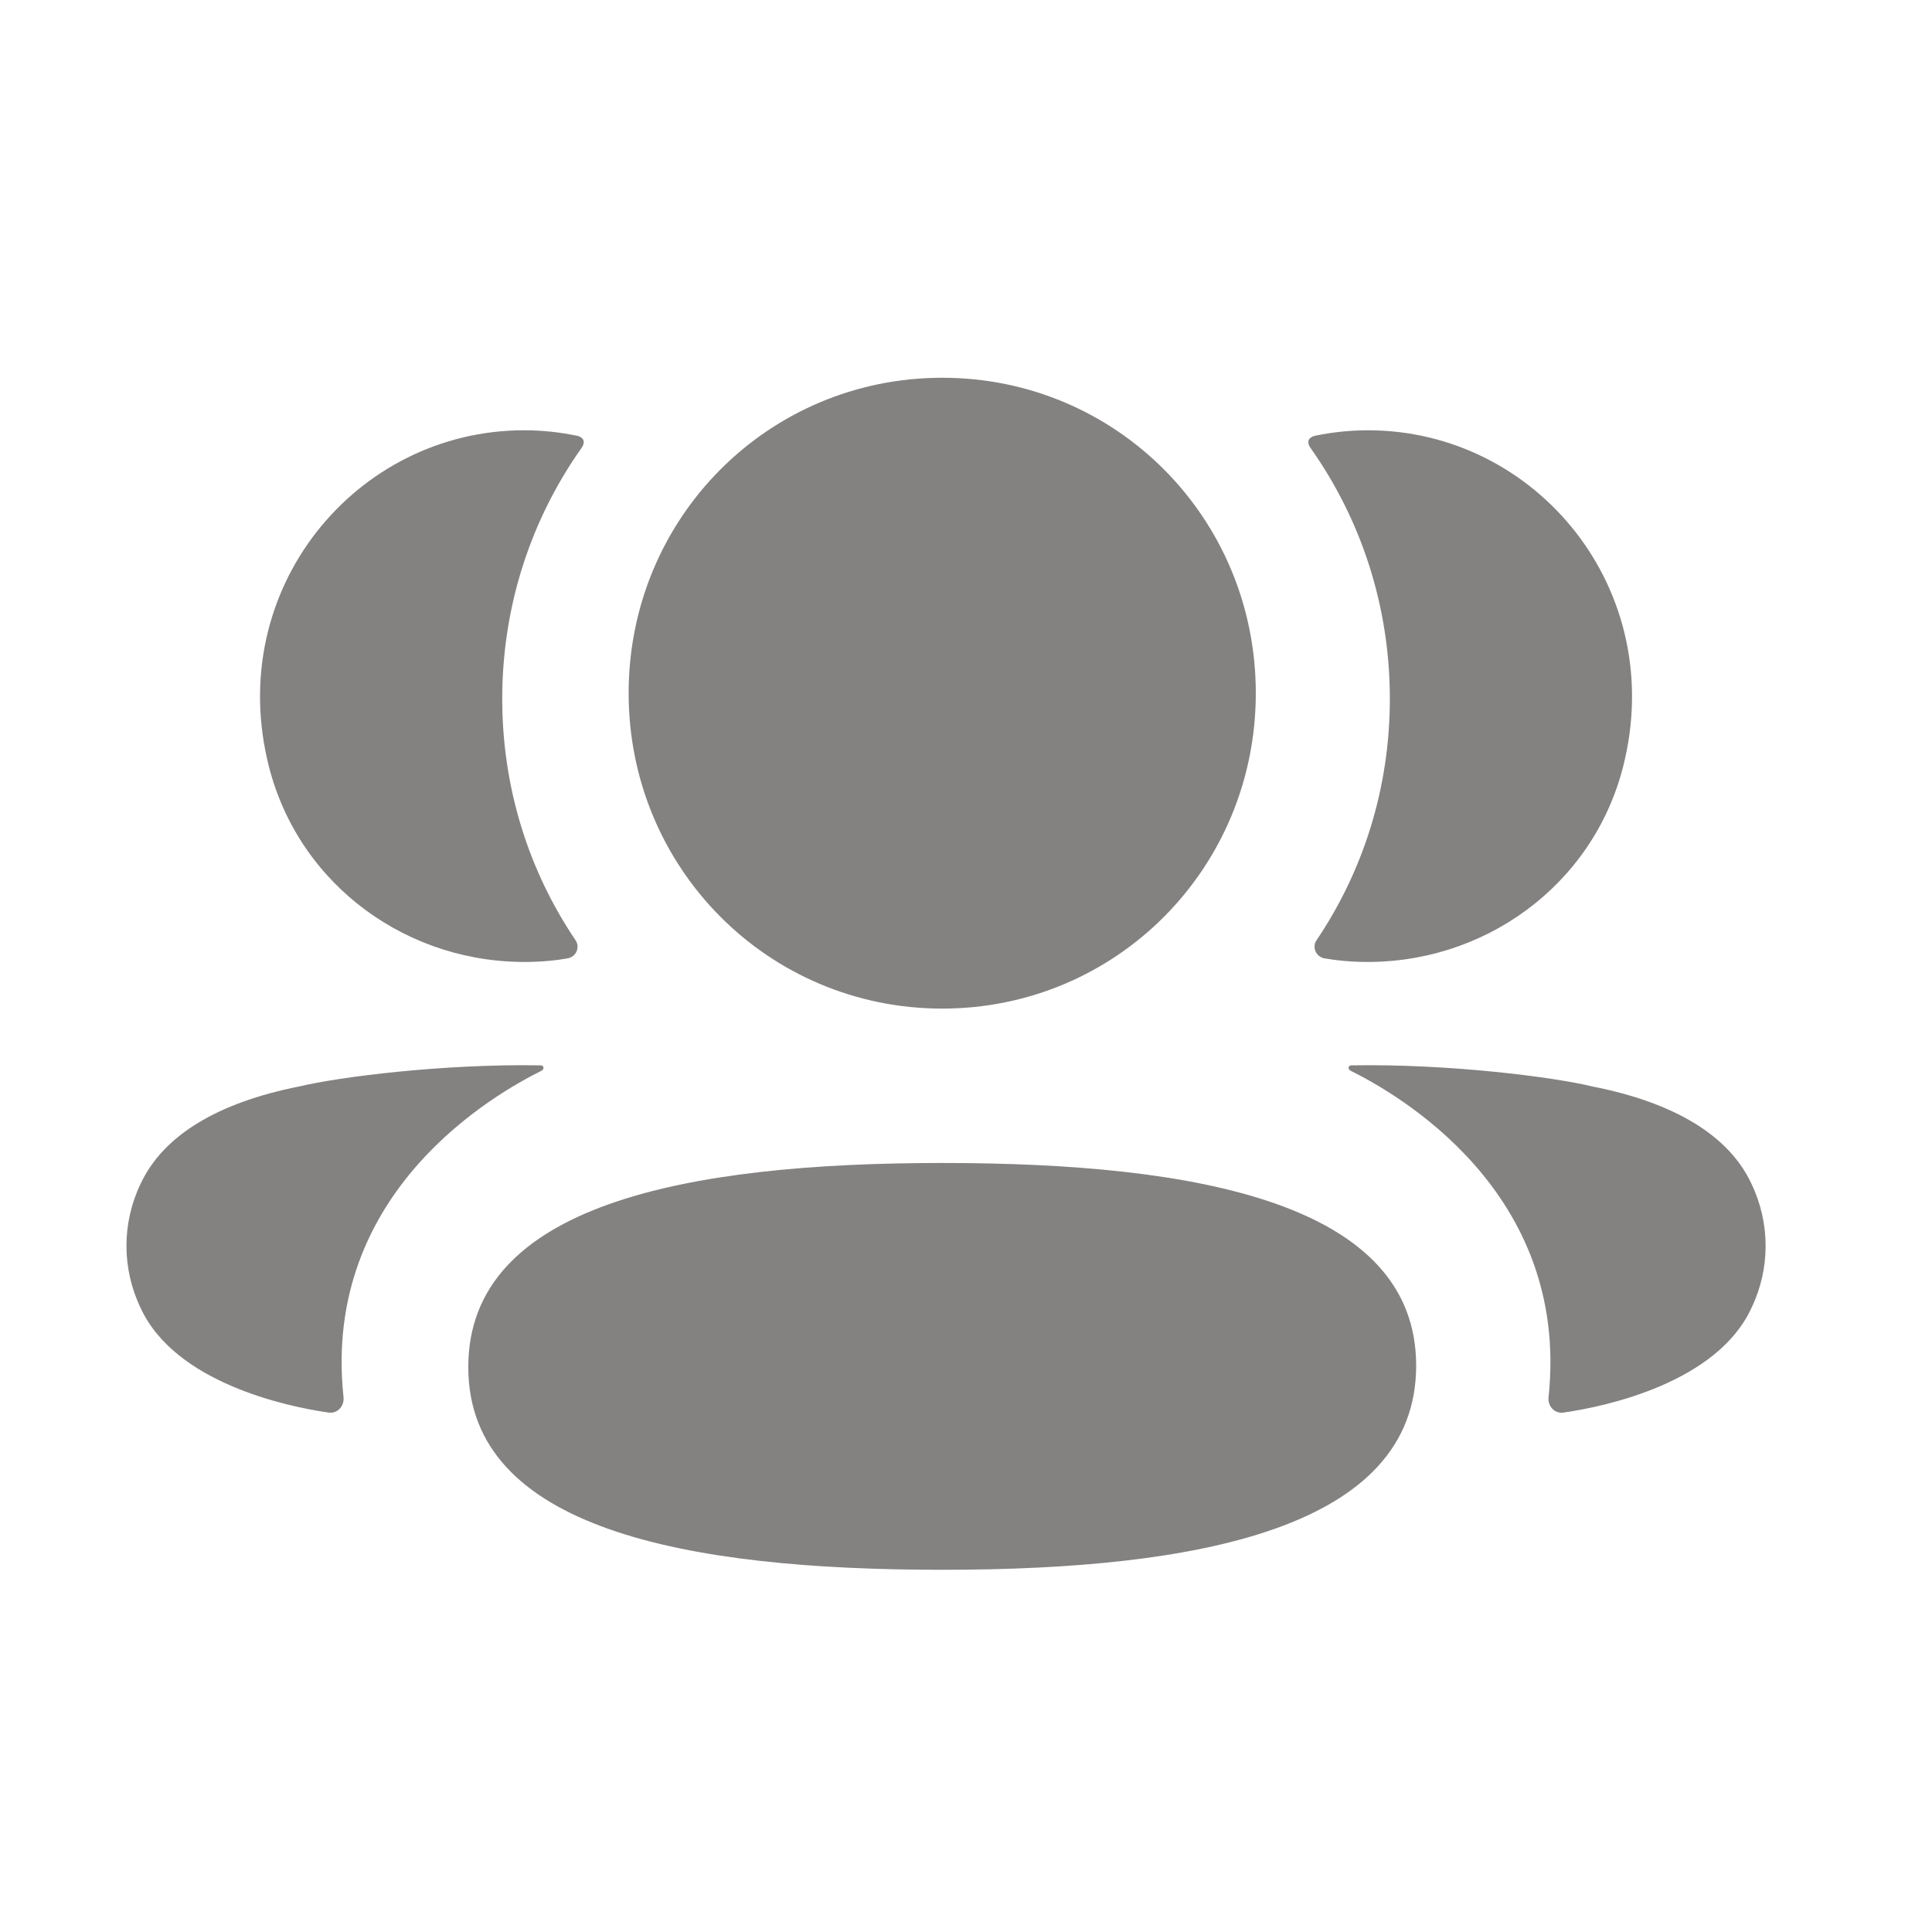 <svg width="21" height="21" viewBox="0 0 21 21" fill="none" xmlns="http://www.w3.org/2000/svg">
<path fill-rule="evenodd" clip-rule="evenodd" d="M13.65 7.534C13.65 9.437 12.133 10.963 10.242 10.963C8.35 10.963 6.833 9.437 6.833 7.534C6.833 5.63 8.35 4.106 10.242 4.106C12.133 4.106 13.65 5.63 13.65 7.534ZM10.242 17.063C7.463 17.063 5.09 16.622 5.09 14.86C5.09 13.097 7.448 12.641 10.242 12.641C13.02 12.641 15.393 13.081 15.393 14.844C15.393 16.606 13.036 17.063 10.242 17.063ZM15.107 7.595C15.107 8.565 14.818 9.468 14.31 10.22C14.258 10.297 14.305 10.401 14.397 10.417C14.524 10.439 14.655 10.452 14.788 10.455C16.119 10.49 17.313 9.629 17.643 8.332C18.132 6.406 16.697 4.677 14.87 4.677C14.671 4.677 14.481 4.698 14.296 4.736C14.271 4.741 14.244 4.753 14.229 4.776C14.212 4.803 14.225 4.841 14.242 4.865C14.791 5.639 15.107 6.582 15.107 7.595ZM17.311 11.81C18.205 11.986 18.794 12.345 19.037 12.866C19.243 13.294 19.243 13.791 19.037 14.218C18.664 15.027 17.463 15.287 16.996 15.354C16.899 15.369 16.822 15.285 16.832 15.188C17.07 12.946 15.173 11.884 14.682 11.639C14.661 11.629 14.656 11.612 14.659 11.601C14.66 11.594 14.669 11.582 14.685 11.58C15.747 11.561 16.889 11.707 17.311 11.81ZM5.778 10.455C5.911 10.452 6.042 10.44 6.17 10.417C6.262 10.401 6.308 10.297 6.256 10.22C5.748 9.468 5.459 8.565 5.459 7.595C5.459 6.582 5.775 5.639 6.324 4.865C6.341 4.841 6.354 4.803 6.337 4.776C6.323 4.754 6.295 4.741 6.27 4.736C6.085 4.698 5.895 4.677 5.696 4.677C3.869 4.677 2.434 6.406 2.923 8.332C3.253 9.629 4.447 10.49 5.778 10.455ZM5.907 11.601C5.909 11.612 5.905 11.628 5.885 11.639C5.393 11.884 3.495 12.946 3.734 15.187C3.744 15.285 3.667 15.368 3.571 15.354C3.104 15.287 1.902 15.027 1.529 14.218C1.323 13.79 1.323 13.294 1.529 12.866C1.773 12.345 2.36 11.986 3.254 11.809C3.677 11.707 4.819 11.561 5.882 11.58C5.898 11.582 5.906 11.594 5.907 11.601Z" fill="#666262" fill-opacity="0.8"/>
</svg>
